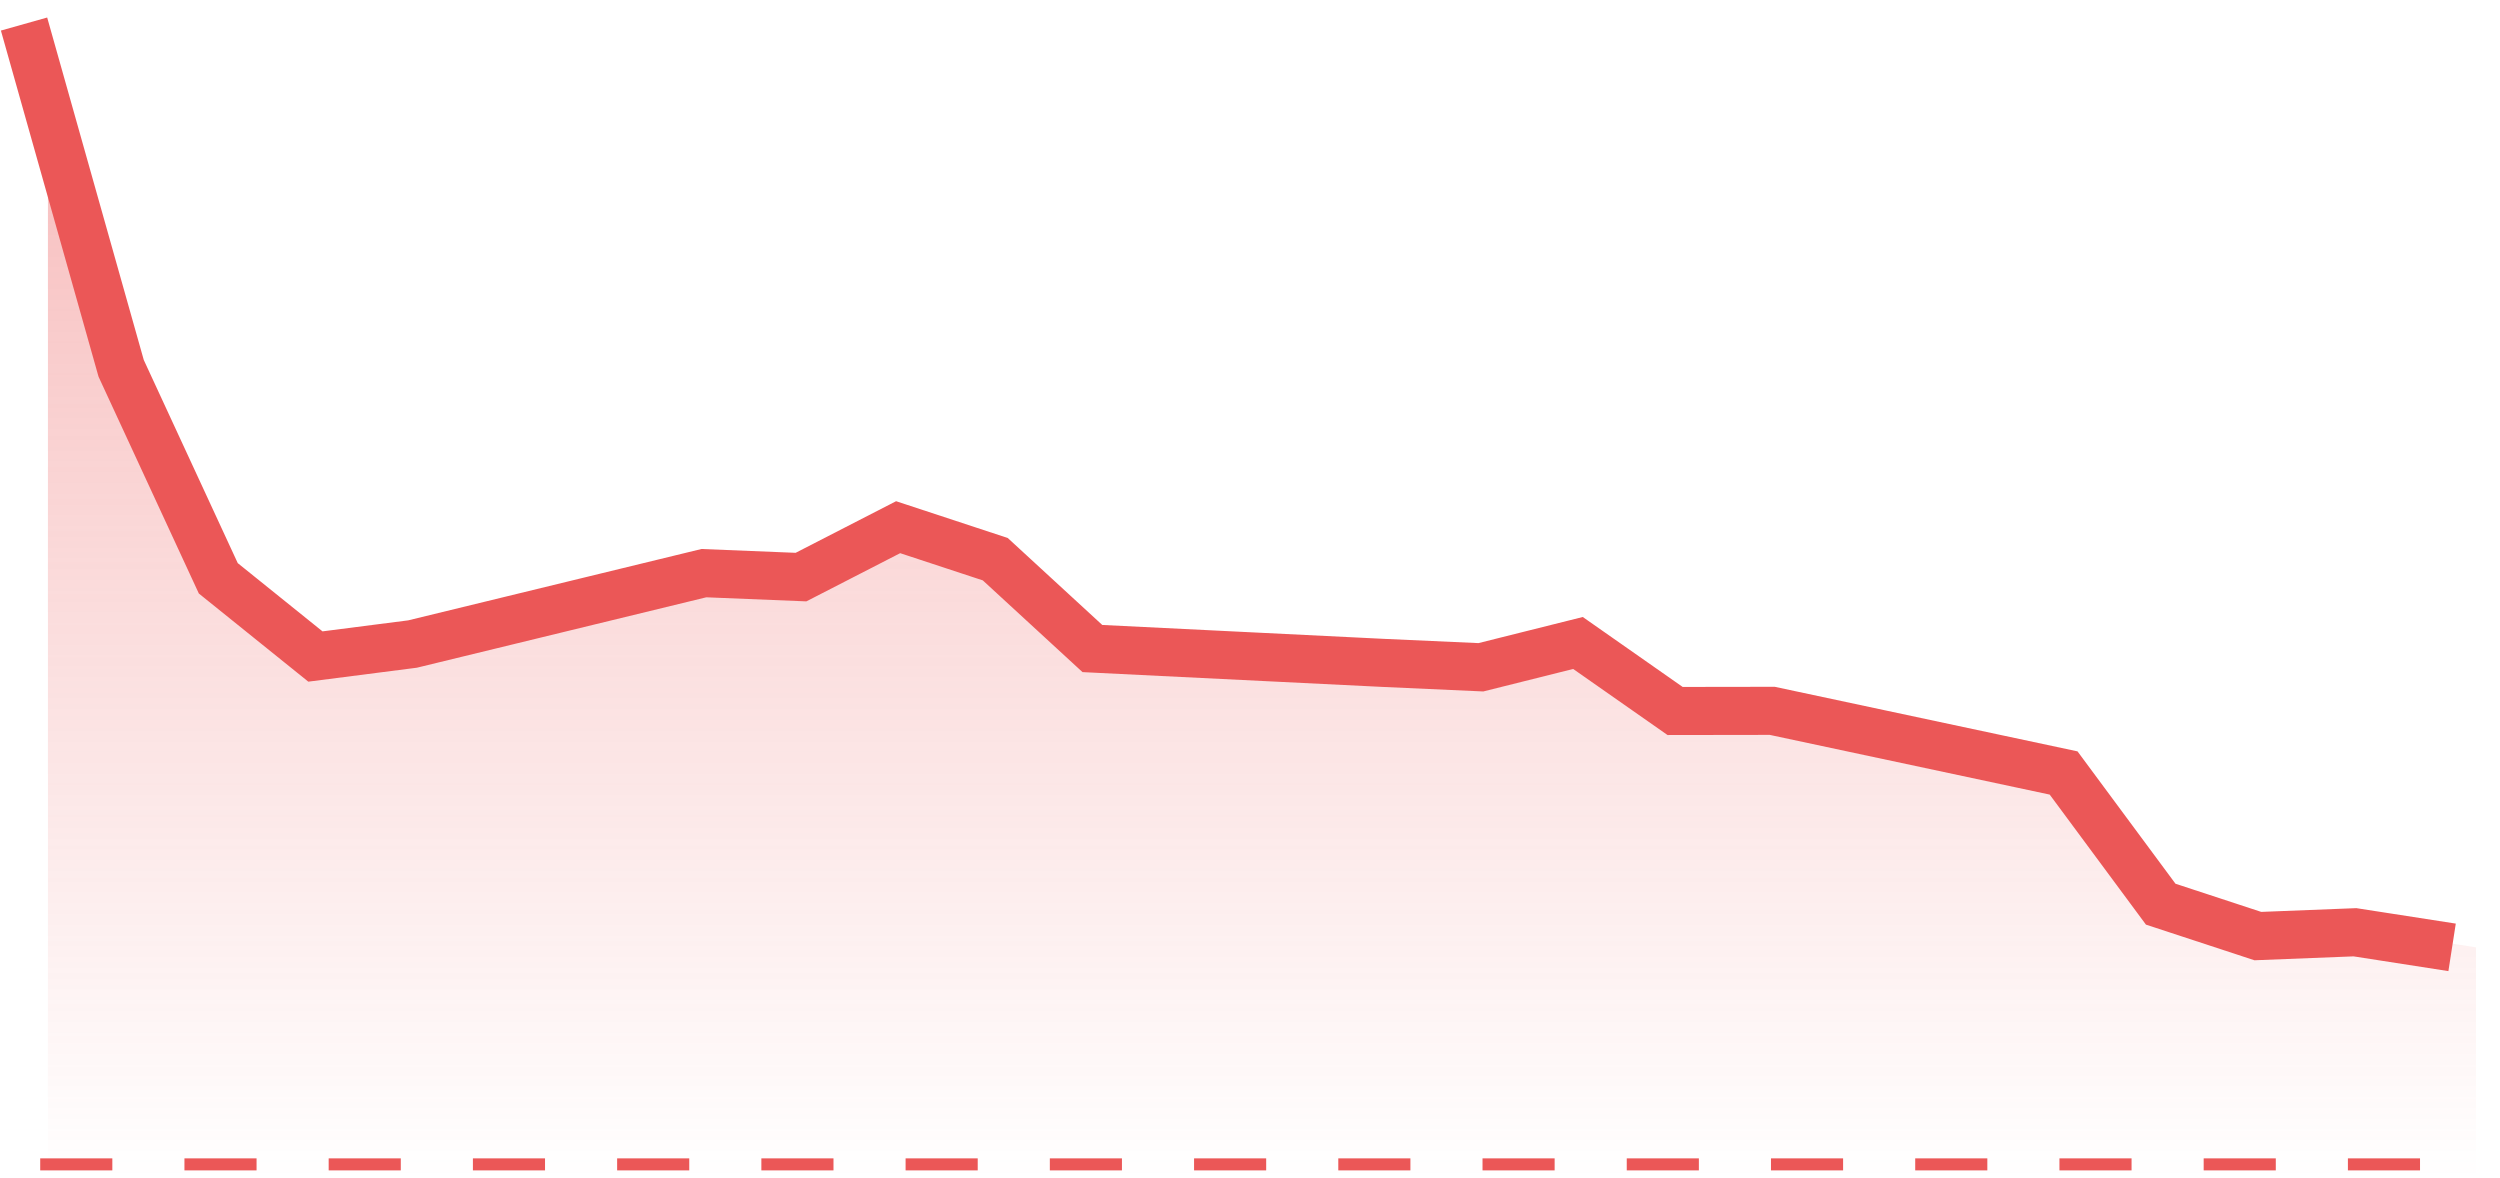 <svg width="104" height="49" viewBox="0 0 104 49" fill="none" xmlns="http://www.w3.org/2000/svg">
<path d="M103.001 49V39.41L98.96 38.782L94.92 38.941L90.88 37.614L86.84 32.156L74.719 29.571L70.679 29.577L66.638 26.748L62.598 27.759L58.558 27.577L46.437 26.979L42.397 23.262L38.356 21.931L34.316 24.007L30.276 23.843L18.155 26.792L14.115 27.311L10.075 24.058L6.034 15.322L1.994 1V49H103.001Z" fill="url(#paint0_linear_260_20729)"/>
<path d="M102.007 39.41L97.966 38.782L93.926 38.941L89.886 37.614L85.846 32.156L73.725 29.571L69.684 29.577L65.644 26.748L61.604 27.759L57.564 27.577L45.443 26.979L41.403 23.262L37.362 21.931L33.322 24.007L29.282 23.843L17.161 26.792L13.121 27.311L9.081 24.058L5.04 15.322L1 1" stroke="#EB5757" stroke-width="2"/>
<line x1="1.673" y1="48.438" x2="103.001" y2="48.438" stroke="#EB5757" stroke-width="0.5" stroke-dasharray="3 3"/>
<defs>
<linearGradient id="paint0_linear_260_20729" x1="103.001" y1="1" x2="103.001" y2="49" gradientUnits="userSpaceOnUse">
<stop stop-color="#EB5757" stop-opacity="0.42"/>
<stop offset="1" stop-color="#EB5757" stop-opacity="0"/>
</linearGradient>
</defs>
</svg>
